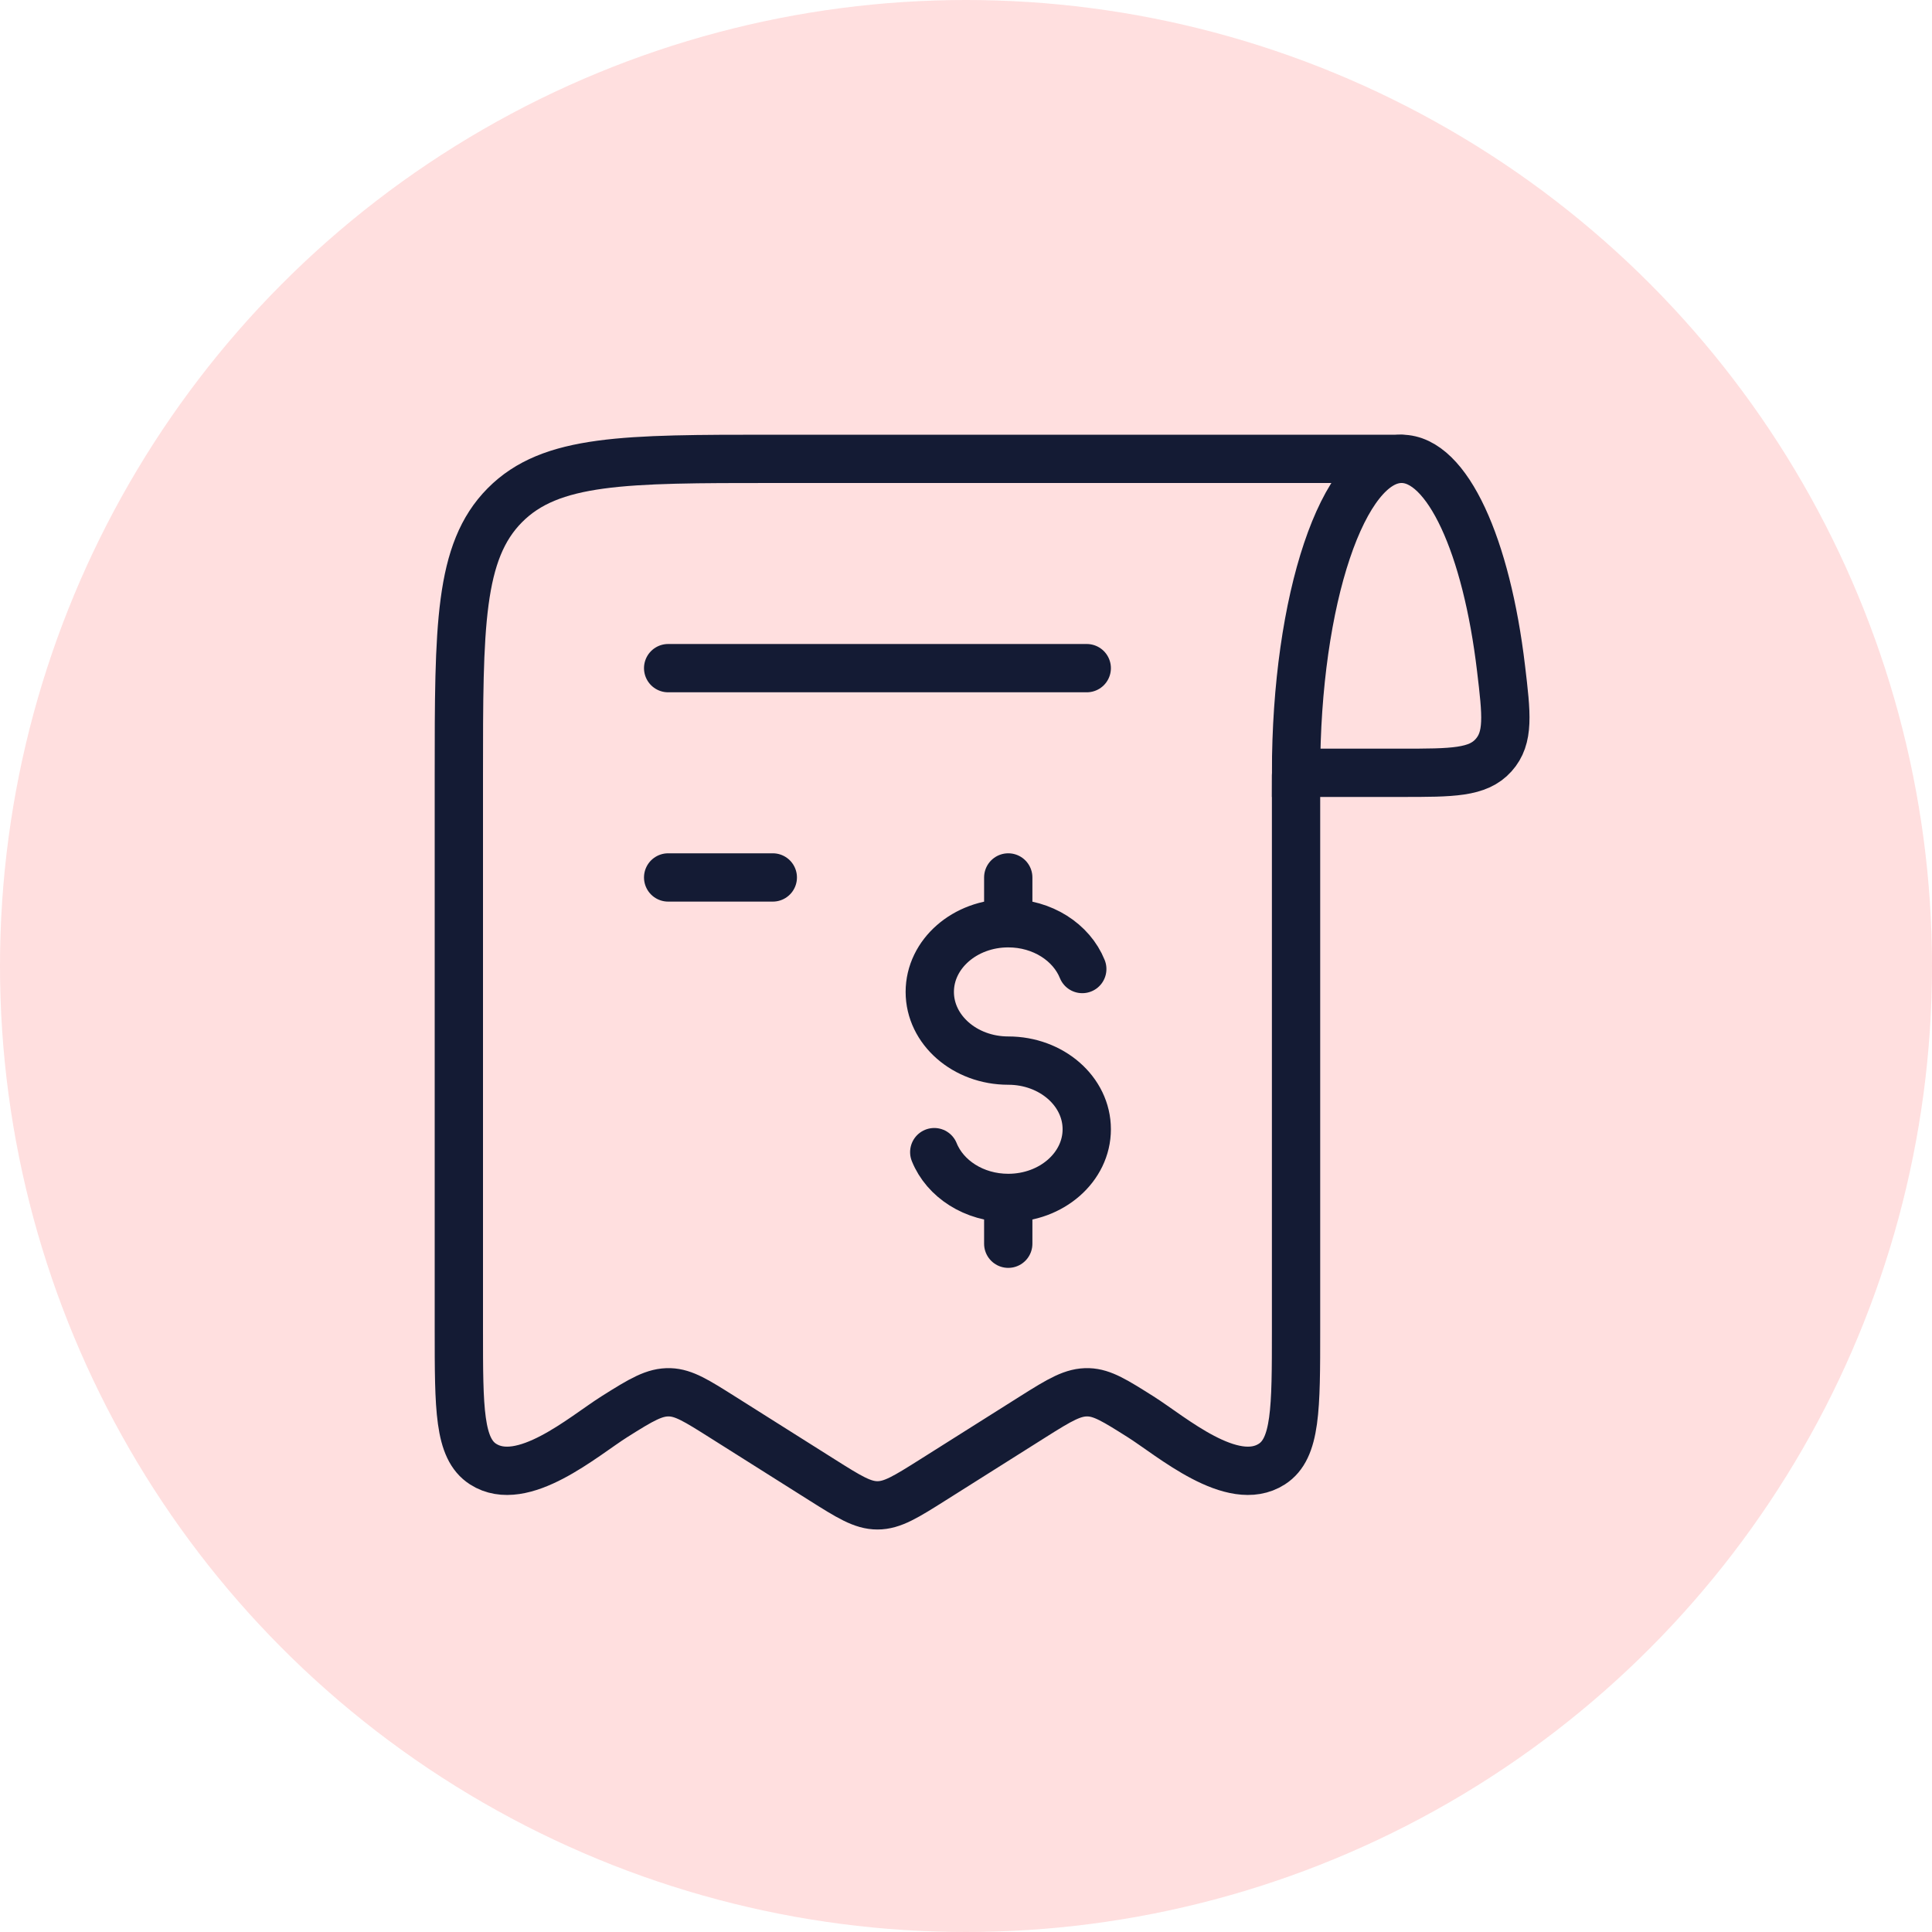 <svg width="60" height="60" viewBox="0 0 60 60" fill="none" xmlns="http://www.w3.org/2000/svg">
<circle cx="30" cy="30" r="30" fill="#FD2C2C" fill-opacity="0.15"/>
<path d="M43.526 14.25C41.717 14.25 40.25 18.615 40.25 24H43.526C45.105 24 45.894 24 46.383 23.455C46.872 22.91 46.787 22.192 46.616 20.756C46.167 16.966 44.953 14.25 43.526 14.25Z" stroke="#141B34" stroke-width="1.5"/>
<path d="M40.25 24.088V41.299C40.25 43.756 40.25 44.984 39.499 45.468C38.273 46.258 36.376 44.601 35.422 43.999C34.634 43.502 34.24 43.254 33.803 43.239C33.33 43.224 32.929 43.462 32.078 43.999L28.973 45.958C28.135 46.486 27.716 46.75 27.25 46.75C26.784 46.75 26.365 46.486 25.527 45.958L22.422 43.999C21.634 43.502 21.24 43.254 20.803 43.239C20.33 43.224 19.929 43.462 19.078 43.999C18.124 44.601 16.227 46.258 15.001 45.468C14.25 44.984 14.25 43.756 14.25 41.299V24.088C14.25 19.45 14.25 17.131 15.678 15.691C17.106 14.25 19.404 14.25 24 14.25H43.5" stroke="#141B34" stroke-width="1.5" stroke-linecap="round" stroke-linejoin="round"/>
<path d="M20.75 20.75H33.75" stroke="#141B34" stroke-width="1.5" stroke-linecap="round" stroke-linejoin="round"/>
<path d="M24 27.25H20.75" stroke="#141B34" stroke-width="1.5" stroke-linecap="round" stroke-linejoin="round"/>
<path d="M31.312 28.672C29.966 28.672 28.875 29.627 28.875 30.805C28.875 31.983 29.966 32.938 31.312 32.938C32.659 32.938 33.75 33.892 33.75 35.07C33.75 36.248 32.659 37.203 31.312 37.203M31.312 28.672C32.374 28.672 33.277 29.265 33.611 30.094M31.312 28.672V27.25M31.312 37.203C30.251 37.203 29.348 36.61 29.014 35.781M31.312 37.203V38.625" stroke="#141B34" stroke-width="1.5" stroke-linecap="round"/>
</svg>
